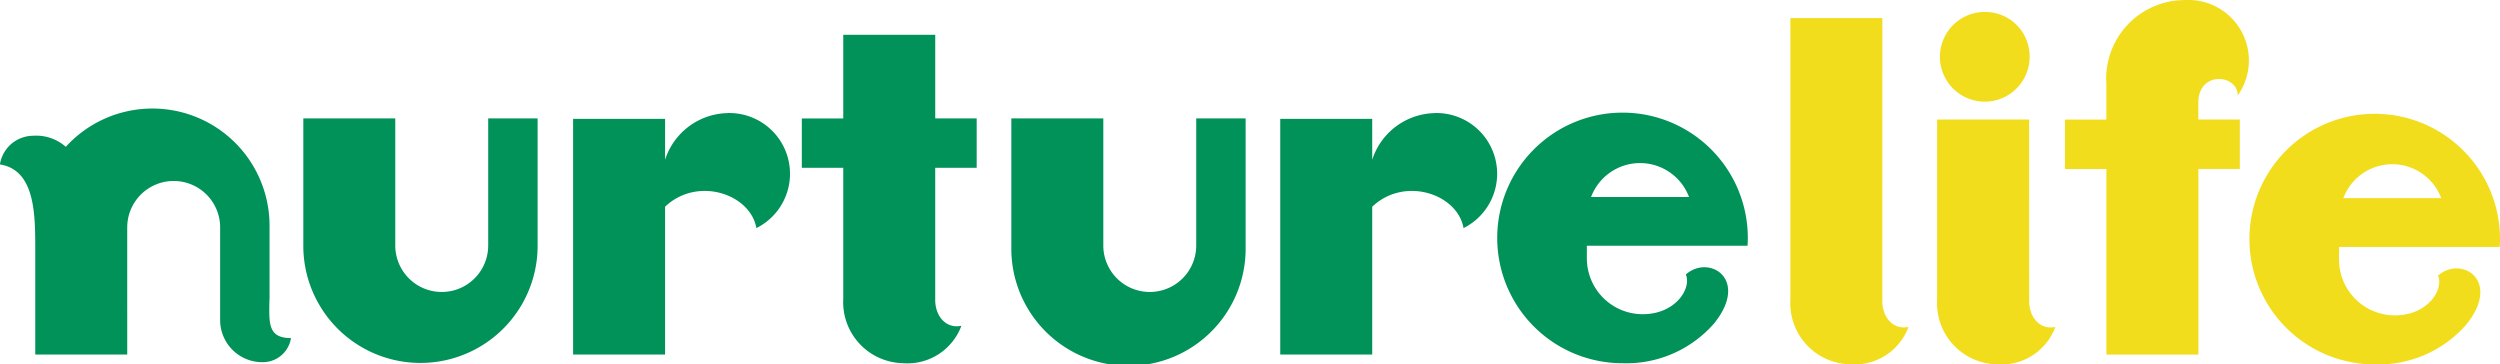 <svg xmlns="http://www.w3.org/2000/svg" viewBox="0 0 137.214 20">
  <g id="Group_1470" data-name="Group 1470" transform="translate(-36.036 -299.972)">
    <g id="Group_1494" data-name="Group 1494" transform="translate(36.036 301.879)">
      <path id="Path_633" data-name="Path 633" d="M96.147,319.479v6.976a2.55,2.55,0,0,1-5.1,0v-6.976H86v7.071a6.43,6.43,0,0,0,12.859,0v-7.071Z" transform="translate(-69.352 -314.887)" fill="#009259"/>
      <path id="Path_634" data-name="Path 634" d="M212.787,319.479v6.976a2.55,2.55,0,0,1-5.1,0v-6.976h-5.048v7.071a6.43,6.43,0,1,0,12.859,0v-7.071Z" transform="translate(-147.131 -314.887)" fill="#009259"/>
      <path id="Path_635" data-name="Path 635" d="M138.918,318.6a3.686,3.686,0,0,0-3.425,2.561v-2.244h-5.048V331.85h5.048v-8.112c1.779-1.692,4.689-.695,5.012,1.173a3.333,3.333,0,0,0-1.587-6.314" transform="translate(-98.99 -314.299)" fill="#009259"/>
      <path id="Path_636" data-name="Path 636" d="M255.414,318.6a3.687,3.687,0,0,0-3.426,2.561v-2.244H246.94V331.85h5.048v-8.112c1.779-1.692,4.689-.695,5.012,1.173a3.333,3.333,0,0,0-1.586-6.314" transform="translate(-176.673 -314.299)" fill="#009259"/>
      <path id="Path_637" data-name="Path 637" d="M296.42,325.834c.009-.143.015-.285.015-.43a6.877,6.877,0,1,0-6.877,6.877,6.4,6.4,0,0,0,5.024-2.182c1.962-2.427-.275-3.818-1.549-2.688.325.741-.543,2.179-2.367,2.179a3.066,3.066,0,0,1-3.066-3.066v-.69Zm-5.9-4.539a2.873,2.873,0,0,1,2.689,1.863h-5.377a2.873,2.873,0,0,1,2.688-1.863" transform="translate(-200.505 -314.252)" fill="#009259"/>
      <path id="Path_638" data-name="Path 638" d="M177.723,313v-2.711h-2.275V305.7H170.4v4.592h-2.275V313H170.4l0,7.194a3.351,3.351,0,0,0,3.242,3.528,3.161,3.161,0,0,0,3.242-2.052c-.848.181-1.437-.533-1.437-1.418l0-7.251Z" transform="translate(-124.117 -305.697)" fill="#009259"/>
      <path id="Path_639" data-name="Path 639" d="M50.83,328.342l0-4.057a6.429,6.429,0,0,0-11.183-4.33,2.453,2.453,0,0,0-1.793-.607,1.859,1.859,0,0,0-1.823,1.575c1.94.3,1.94,2.764,1.94,4.641v5.793h5.048V324.38a2.55,2.55,0,0,1,5.1,0V329.5a2.311,2.311,0,0,0,2.356,2.275,1.563,1.563,0,0,0,1.532-1.323c-1.267,0-1.206-.794-1.183-2.113" transform="translate(-36.036 -313.804)" fill="#009259"/>
    </g>
    <g id="Group_1495" data-name="Group 1495" transform="translate(134.302 299.972)">
      <path id="Path_640" data-name="Path 640" d="M420.334,326.022c.009-.143.015-.286.015-.43a6.877,6.877,0,1,0-6.877,6.878,6.4,6.4,0,0,0,5.023-2.182c1.962-2.427-.275-3.818-1.549-2.687.325.741-.543,2.178-2.367,2.178a3.066,3.066,0,0,1-3.066-3.066v-.69Zm-5.9-4.539a2.873,2.873,0,0,1,2.688,1.863H411.75a2.873,2.873,0,0,1,2.689-1.863" transform="translate(-381.4 -312.47)" fill="#f2dd1c"/>
      <path id="Path_641" data-name="Path 641" d="M336.023,302.946h-5.048l0,15.475a3.351,3.351,0,0,0,3.242,3.528,3.16,3.16,0,0,0,3.242-2.052c-.848.182-1.437-.533-1.437-1.418Z" transform="translate(-330.975 -301.955)" fill="#f2dd1c"/>
      <path id="Path_642" data-name="Path 642" d="M360.2,319.667h-5.048l0,9.9A3.351,3.351,0,0,0,358.4,333.1a3.16,3.16,0,0,0,3.242-2.052c-.848.182-1.437-.533-1.437-1.418Z" transform="translate(-347.098 -313.105)" fill="#f2dd1c"/>
      <path id="Path_643" data-name="Path 643" d="M383.52,306.534v-.92c0-1.781,2.174-1.566,2.161-.4a3.319,3.319,0,0,0-2.895-5.238,4.316,4.316,0,0,0-4.314,4.606v1.956H376.2v2.711h2.275v10.186h5.048V309.245h2.275v-2.711Z" transform="translate(-361.13 -299.972)" fill="#f2dd1c"/>
      <path id="Path_644" data-name="Path 644" d="M360.536,304.356a2.462,2.462,0,1,1-2.461-2.416,2.439,2.439,0,0,1,2.461,2.416" transform="translate(-347.405 -301.284)" fill="#f2dd1c"/>
    </g>
  </g>
</svg>
